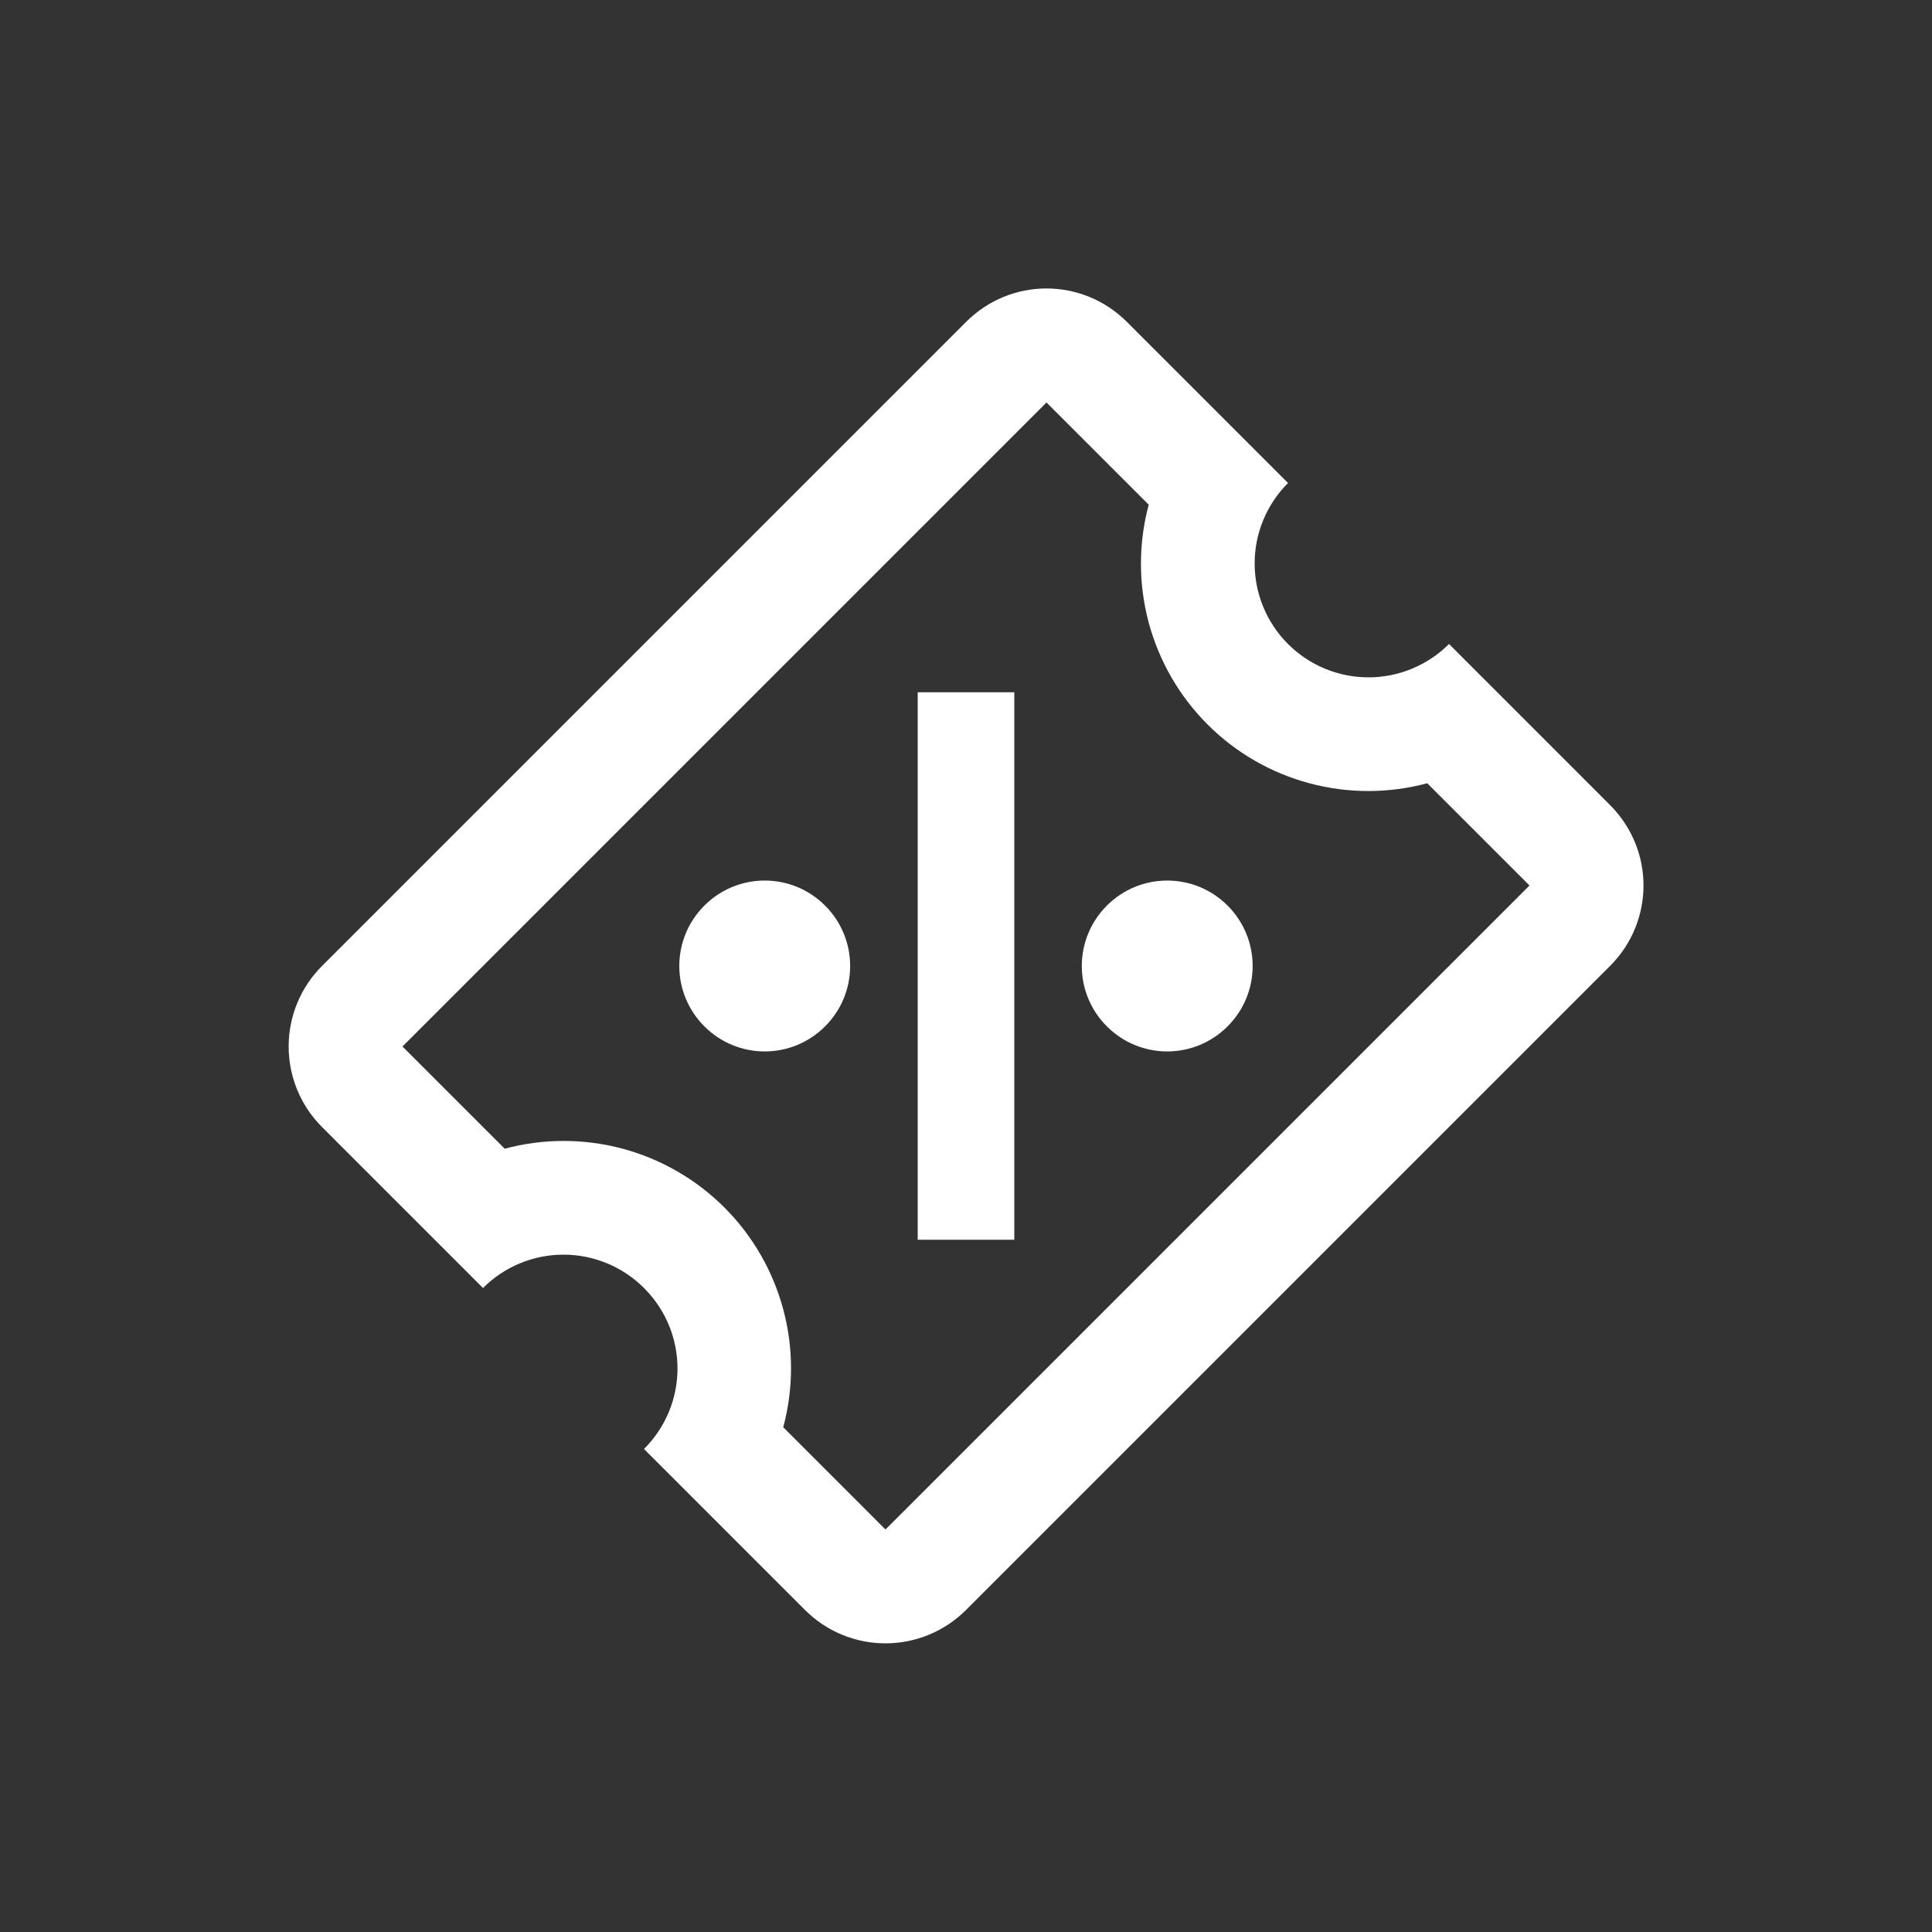<svg width="42" height="42" viewBox="0 0 42 42" fill="none" xmlns="http://www.w3.org/2000/svg">
<rect x="0" y="0" width="42" height="42" fill="#333333" stroke="none"/>
<g id="mdi:voucher-outline" clip-path="url(#clip0_259_539)">
<path id="Vector" d="M19.95 15.05L22.05 15.05L22.05 26.95L19.95 26.95L19.95 15.05ZM7 21L21 7C21.971 6.028 23.528 6.028 24.5 7L28 10.5C27.536 10.964 27.275 11.593 27.275 12.25C27.275 12.906 27.536 13.536 28 14C28.464 14.464 29.093 14.725 29.75 14.725C30.406 14.725 31.036 14.464 31.5 14L35 17.5C35.971 18.471 35.971 20.029 35 21L21 35C20.535 35.464 19.906 35.725 19.25 35.725C18.593 35.725 17.964 35.464 17.5 35L14 31.5C14.971 30.529 14.971 28.971 14 28C13.536 27.536 12.906 27.275 12.25 27.275C11.593 27.275 10.964 27.536 10.5 28L7 24.5C6.535 24.036 6.275 23.406 6.275 22.75C6.275 22.093 6.535 21.464 7 21ZM8.75 22.75L10.972 24.972C11.81 24.747 12.693 24.747 13.532 24.971C14.37 25.196 15.135 25.637 15.749 26.251C16.362 26.865 16.804 27.629 17.028 28.468C17.253 29.306 17.252 30.189 17.027 31.027L19.25 33.25L33.25 19.25L31.027 17.027C30.189 17.252 29.306 17.253 28.468 17.028C27.629 16.804 26.864 16.363 26.251 15.749C25.637 15.135 25.196 14.37 24.971 13.532C24.747 12.693 24.747 11.811 24.972 10.972L22.75 8.75L8.75 22.75ZM15.312 19.687C16.038 18.961 17.211 18.961 17.937 19.687C18.663 20.414 18.663 21.586 17.937 22.312C17.211 23.039 16.038 23.039 15.312 22.312C14.586 21.586 14.586 20.414 15.312 19.687ZM24.062 19.687C24.788 18.961 25.961 18.961 26.687 19.687C27.413 20.414 27.413 21.586 26.687 22.312C25.961 23.039 24.788 23.039 24.062 22.312C23.336 21.586 23.336 20.414 24.062 19.687Z" fill="white"/>
</g>
<defs>
<clipPath id="clip0_259_539">
<rect width="29.699" height="29.699" fill="white" transform="translate(-0 21) rotate(-45)"/>
</clipPath>
</defs>
</svg>
